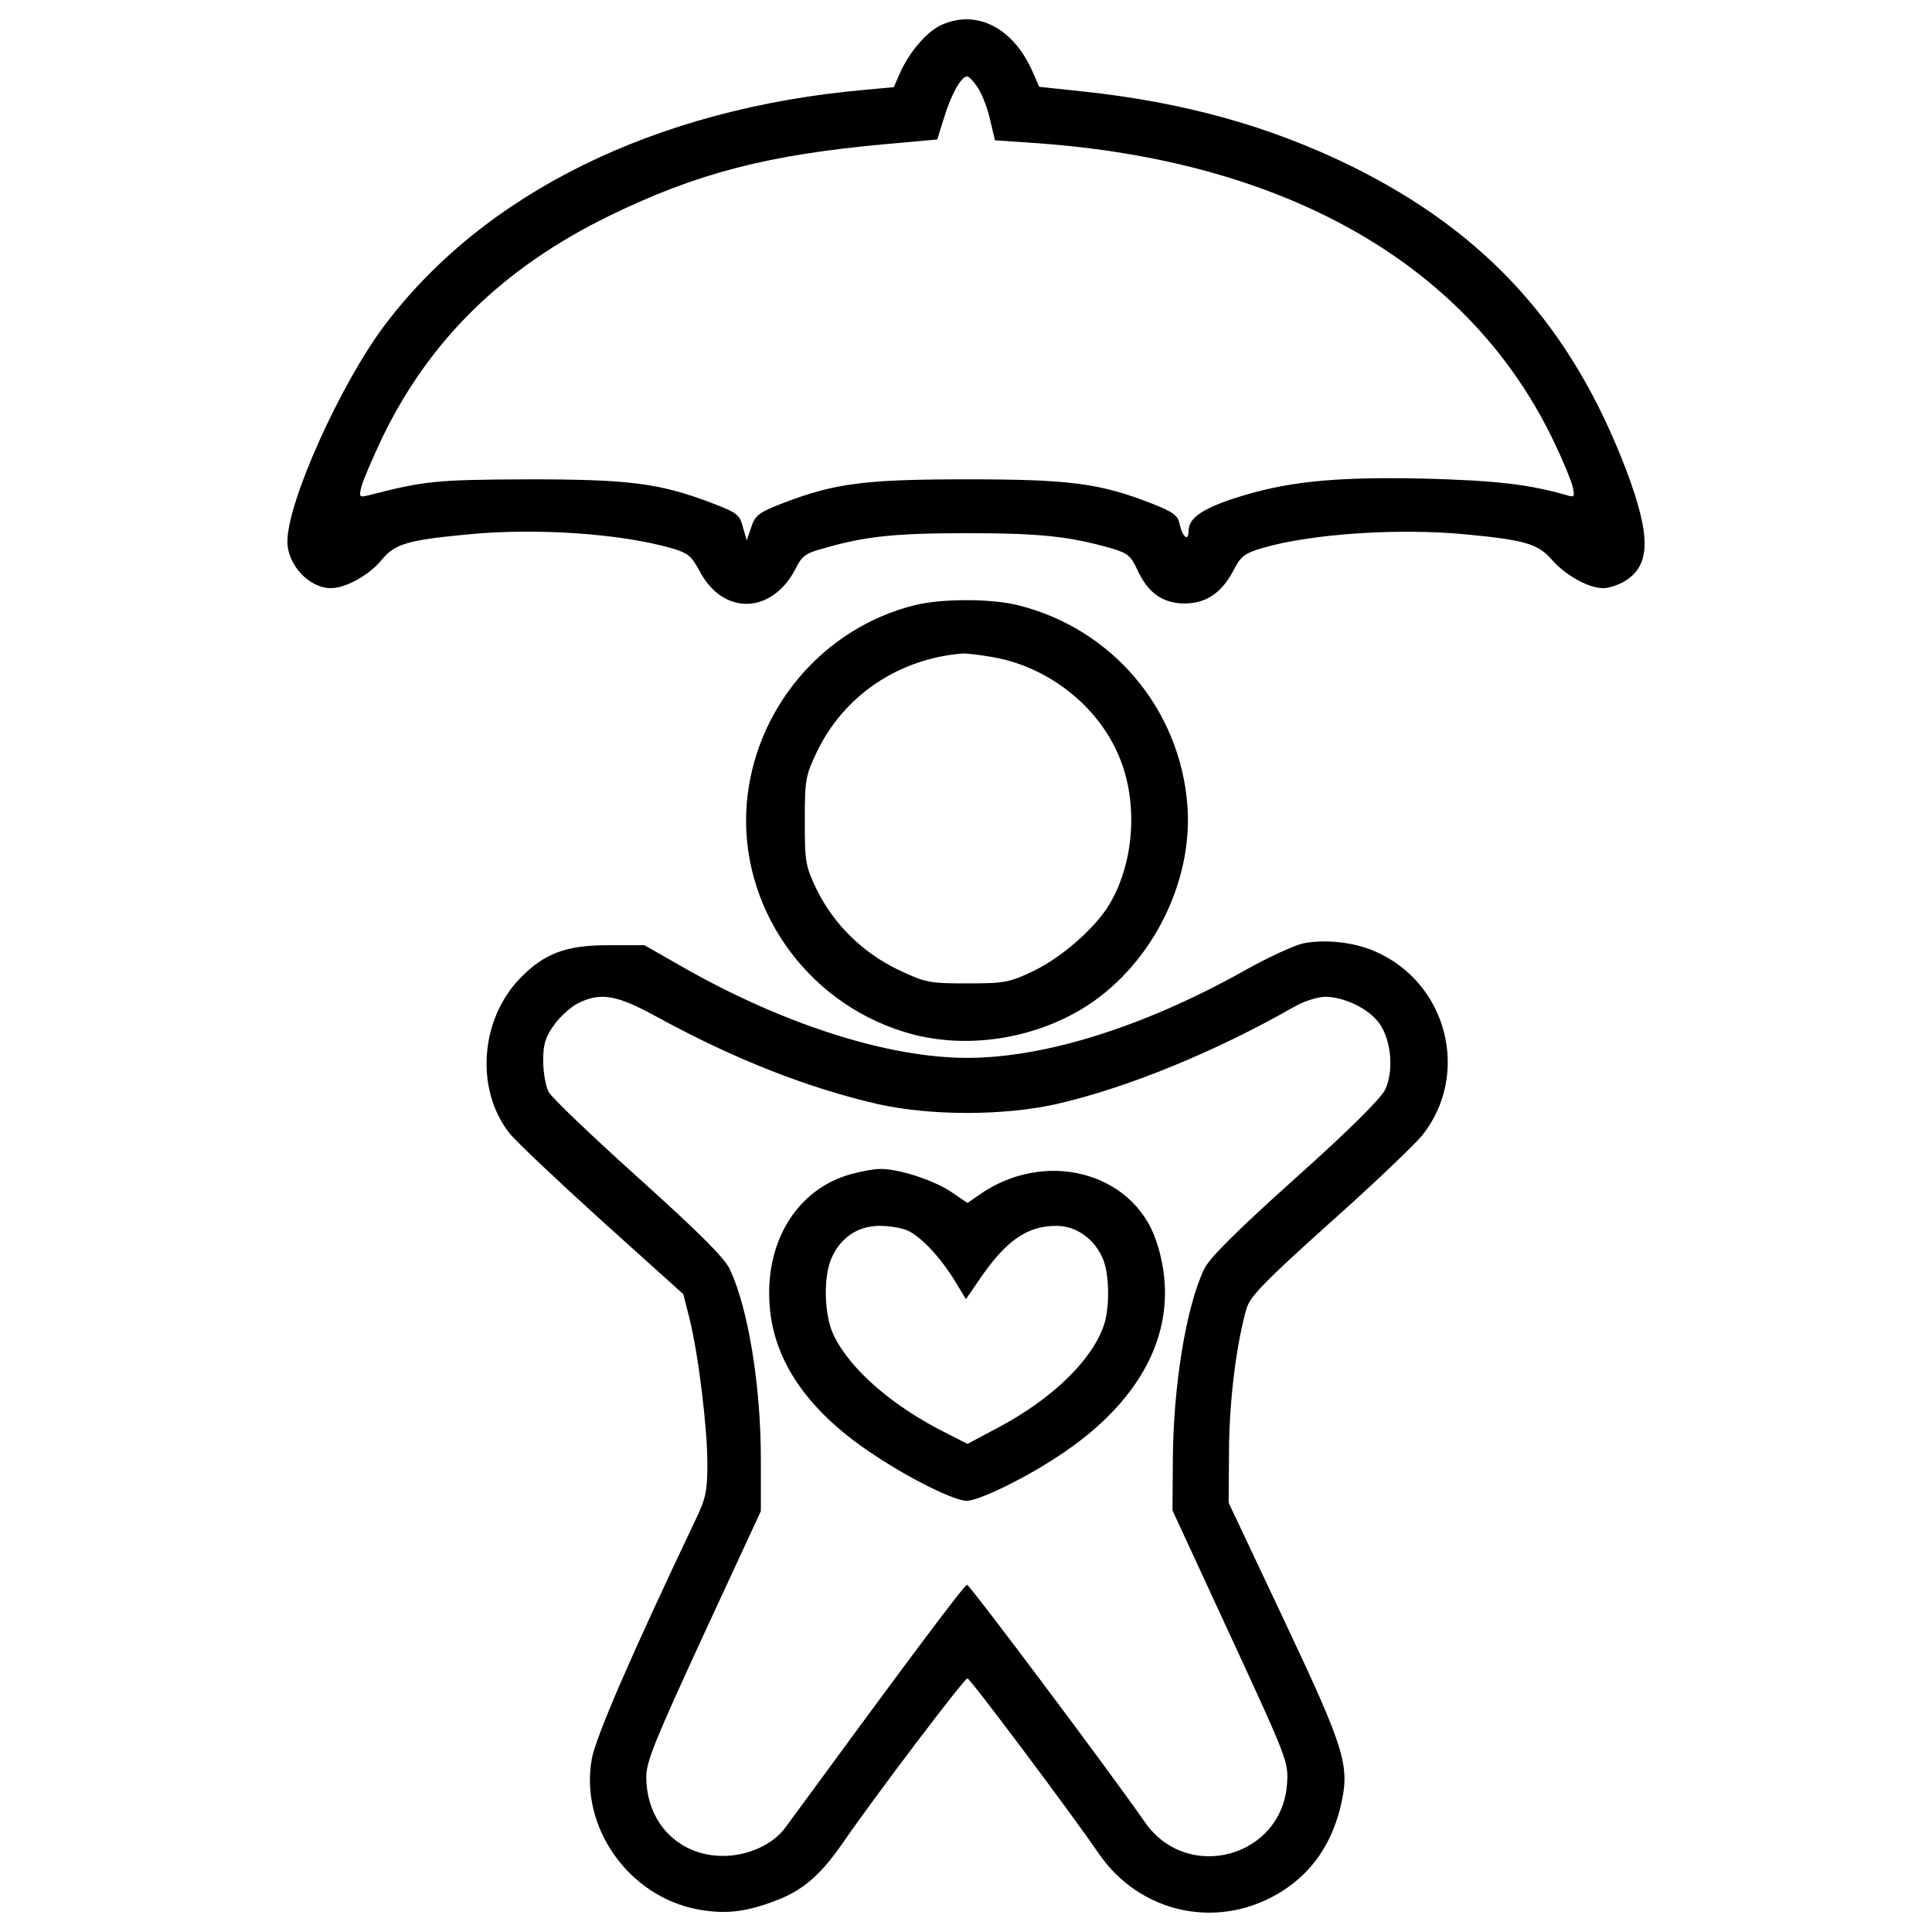 <?xml version="1.0" encoding="utf-8"?>
<!-- Svg Vector Icons : http://www.onlinewebfonts.com/icon -->
<!DOCTYPE svg PUBLIC "-//W3C//DTD SVG 1.1//EN" "http://www.w3.org/Graphics/SVG/1.1/DTD/svg11.dtd">
<svg version="1.1" xmlns="http://www.w3.org/2000/svg" xmlns:xlink="http://www.w3.org/1999/xlink" x="0px" y="0px" viewBox="0 0 1000 1000" enable-background="new 0 0 1000 1000" xml:space="preserve">
<g><g transform="translate(0,511) scale(0.1,-0.1)"><path d="M4877.1,4982.8c-75.1-31.6-166-136.4-215.4-243.1l-35.6-81l-152.2-13.8c-1081.1-96.8-1964.6-531.7-2482.4-1217.5c-229.3-304.4-504-915.1-504-1120.6c0-120.6,112.7-241.1,225.3-241.1c77.1,0,197.6,67.2,262.9,146.3c67.2,83,134.4,102.8,450.6,132.4c351.8,33.6,782.7,3.9,1047.5-71.2c87-25.7,104.7-39.5,148.2-120.6c120.6-229.3,373.5-223.3,496.1,13.8c31.6,65.2,53.4,81,142.3,104.7c219.4,63.2,369.6,79.1,745.1,79.1s525.7-15.8,743.1-77.1c87-25.7,104.8-39.5,136.4-108.7c55.3-122.5,132.4-177.9,247.1-177.9c112.7,0,195.7,57.3,256.9,179.9c33.6,63.2,55.3,81,144.3,106.7c247.1,73.1,699.7,104.7,1051.5,71.2c312.3-29.6,375.5-49.4,448.6-132.4c71.1-81,189.7-146.3,264.8-146.3c27.7,0,77.1,15.8,106.7,33.6c140.3,81,142.3,233.2,11.9,579.1c-282.6,741.2-723.4,1227.4-1425,1573.2c-419,205.5-865.7,330-1389.4,385.4l-223.3,23.7l-35.6,81C5244.7,4965,5056.9,5061.8,4877.1,4982.8z M5064.8,4650.7c21.7-35.6,49.4-110.7,61.3-166l23.7-100.8l199.6-13.8c1316.3-88.9,2268.9-638.4,2701.7-1563.3c41.5-87,81-183.8,88.9-215.4c11.9-53.4,9.9-57.3-33.6-43.5c-195.7,55.3-361.7,75.1-739.2,85c-468.4,9.9-715.5-15.8-986.2-104.7c-166-55.3-229.2-102.8-229.2-168c0-55.3-31.6-29.6-45.5,35.6c-9.9,47.4-31.6,63.3-146.3,108.7c-268.8,104.7-424.9,124.5-954.6,124.5c-529.7,0-683.8-19.8-956.6-124.5c-120.6-47.4-140.3-61.3-160.1-122.5l-23.7-69.2l-19.8,69.2c-15.8,63.3-31.6,75.1-156.1,122.5c-274.7,104.7-426.9,124.5-956.6,124.5c-476.3-2-533.6-7.9-818.2-81c-55.3-13.8-57.3-11.9-43.5,43.5c7.9,31.6,57.3,146.2,108.7,255c245.1,506,624.6,877.5,1174,1146.3c454.6,221.4,820.2,316.2,1434.9,371.6l262.9,23.7l35.6,114.6c37.5,122.5,88.9,211.5,118.6,211.5C5017.4,4714,5043.1,4684.3,5064.8,4650.7z"/><path d="M4738.7,1978.6C4260.4,1862,3904.7,1441,3865.1,948.9C3823.6,423.2,4165.6-72.9,4679.4-231c292.5-90.9,640.4-47.4,917.1,116.6C5950.2,97.1,6177.5,533.8,6145.9,943c-39.5,498.1-387.4,911.1-873.6,1033.7C5134,2012.2,4877.1,2012.2,4738.7,1978.6z M5132,1709.8c276.7-45.4,531.6-235.2,648.3-488.2c112.7-239.1,96.8-561.3-35.6-788.6c-73.1-124.5-249-278.7-397.3-349.8C5222.9,23.9,5197.2,20,5005.5,20c-197.6,0-215.4,4-357.7,71.2c-183.8,88.9-330.1,233.2-419,411.1c-59.3,124.5-63.2,142.3-63.2,357.7c0,213.4,4,235.2,61.3,355.8c140.3,294.5,424.9,486.2,758.9,511.9C5001.6,1727.6,5066.8,1721.7,5132,1709.8z"/><path d="M6746.7,227.5c-45.4-9.9-179.8-71.1-296.5-136.4c-523.8-294.5-1039.6-456.6-1444.7-456.6c-409.1,0-952.6,173.9-1472.4,470.4l-197.6,112.7h-187.8c-217.4,0-330.1-41.5-456.6-171.9c-207.5-215.4-231.2-577.1-53.4-802.4c35.6-43.5,253-249,482.2-456.5l417-375.5l31.6-124.5c45.5-181.8,92.9-565.2,92.9-753c0-140.3-7.9-179.8-61.3-290.5c-332-697.7-519.8-1130.5-537.6-1241.2c-61.3-349.8,191.7-707.5,547.5-774.8c140.3-25.7,245.1-15.8,401.2,43.5c140.3,51.4,235.2,132.4,349.8,298.4c170,247,630.5,853.8,646.3,853.8c13.8,0,533.6-693.7,675.9-901.2c217.4-322.2,634.4-407.2,960.6-195.7c148.2,96.8,245.1,237.2,292.5,423c53.4,219.4,33.6,288.5-292.5,980.3L6359.4-2668l2,276.7c2,262.9,39.5,551.4,90.9,729.3c19.8,63.3,92.9,138.3,428.9,440.7c225.3,199.6,438.8,405.2,480.3,454.6c251,316.2,130.4,790.6-245.1,952.6C7009.6,233.4,6859.4,249.2,6746.7,227.5z M3412.5-159.9c387.4-211.5,768.8-361.7,1130.5-444.7c272.7-61.3,652.2-61.3,925,0c363.7,83,820.2,268.8,1235.3,505.9c49.4,27.7,118.6,49.4,158.1,49.4c100.8-2,225.3-63.3,278.7-138.4c61.3-87,75.1-245.1,29.6-341.9c-21.7-45.4-187.8-211.5-464.5-458.5c-310.3-278.7-444.7-413.1-472.4-470.4c-92.9-193.7-160.1-602.8-162.1-986.2l-2-262.9l300.4-650.2c296.5-642.3,300.4-652.2,292.5-766.8c-27.7-379.5-515.8-511.9-735.2-197.6c-177.9,256.9-907.2,1229.3-921,1229.3s-308.3-393.3-940.8-1257c-63.2-87-193.7-146.3-322.1-146.3c-229.3,0-397.3,171.9-397.3,409.1c0,81,47.4,193.7,296.5,735.2l296.5,640.3v268.8c0,381.5-65.2,778.7-160.1,982.3c-29.6,61.3-152.2,183.8-474.3,474.3c-239.1,215.4-448.6,415-464.5,444.7c-15.8,31.6-27.7,102.8-27.7,162.1c0,87,11.9,122.5,57.3,185.8c29.6,41.5,87,92.9,122.5,110.7C3112.1-23.5,3193.2-39.3,3412.5-159.9z"/><path d="M4408.6-966.3c-280.6-75.1-450.6-347.9-424.9-681.9c21.7-294.5,207.5-557.4,553.4-780.7c185.8-122.5,405.2-229.3,466.4-229.3c61.3,0,290.5,110.7,468.4,227.3c470.4,306.3,652.2,705.6,511.9,1120.6c-122.5,357.7-581.1,474.3-919,233.2l-57.3-39.5l-87,59.3c-88.9,59.3-276.7,120.6-369.6,116.6C4523.3-940.6,4460-952.4,4408.6-966.3z M4705.1-1262.7c71.2-37.6,164-138.3,237.2-256.9l57.3-94.9l65.2,94.9c138.3,205.5,249,284.6,403.2,284.6c102.8,0,197.6-67.2,241.1-171.9c33.6-79.1,35.6-253,4-343.9c-61.3-179.9-266.8-379.5-545.5-527.7l-160.1-85l-104.8,53.4c-282.6,140.3-502,332-587,507.9c-49.4,100.8-55.3,296.5-13.8,395.3c45.5,108.7,136.4,171.9,251,171.9C4608.3-1235.1,4675.5-1246.9,4705.1-1262.7z"/></g></g>
</svg>